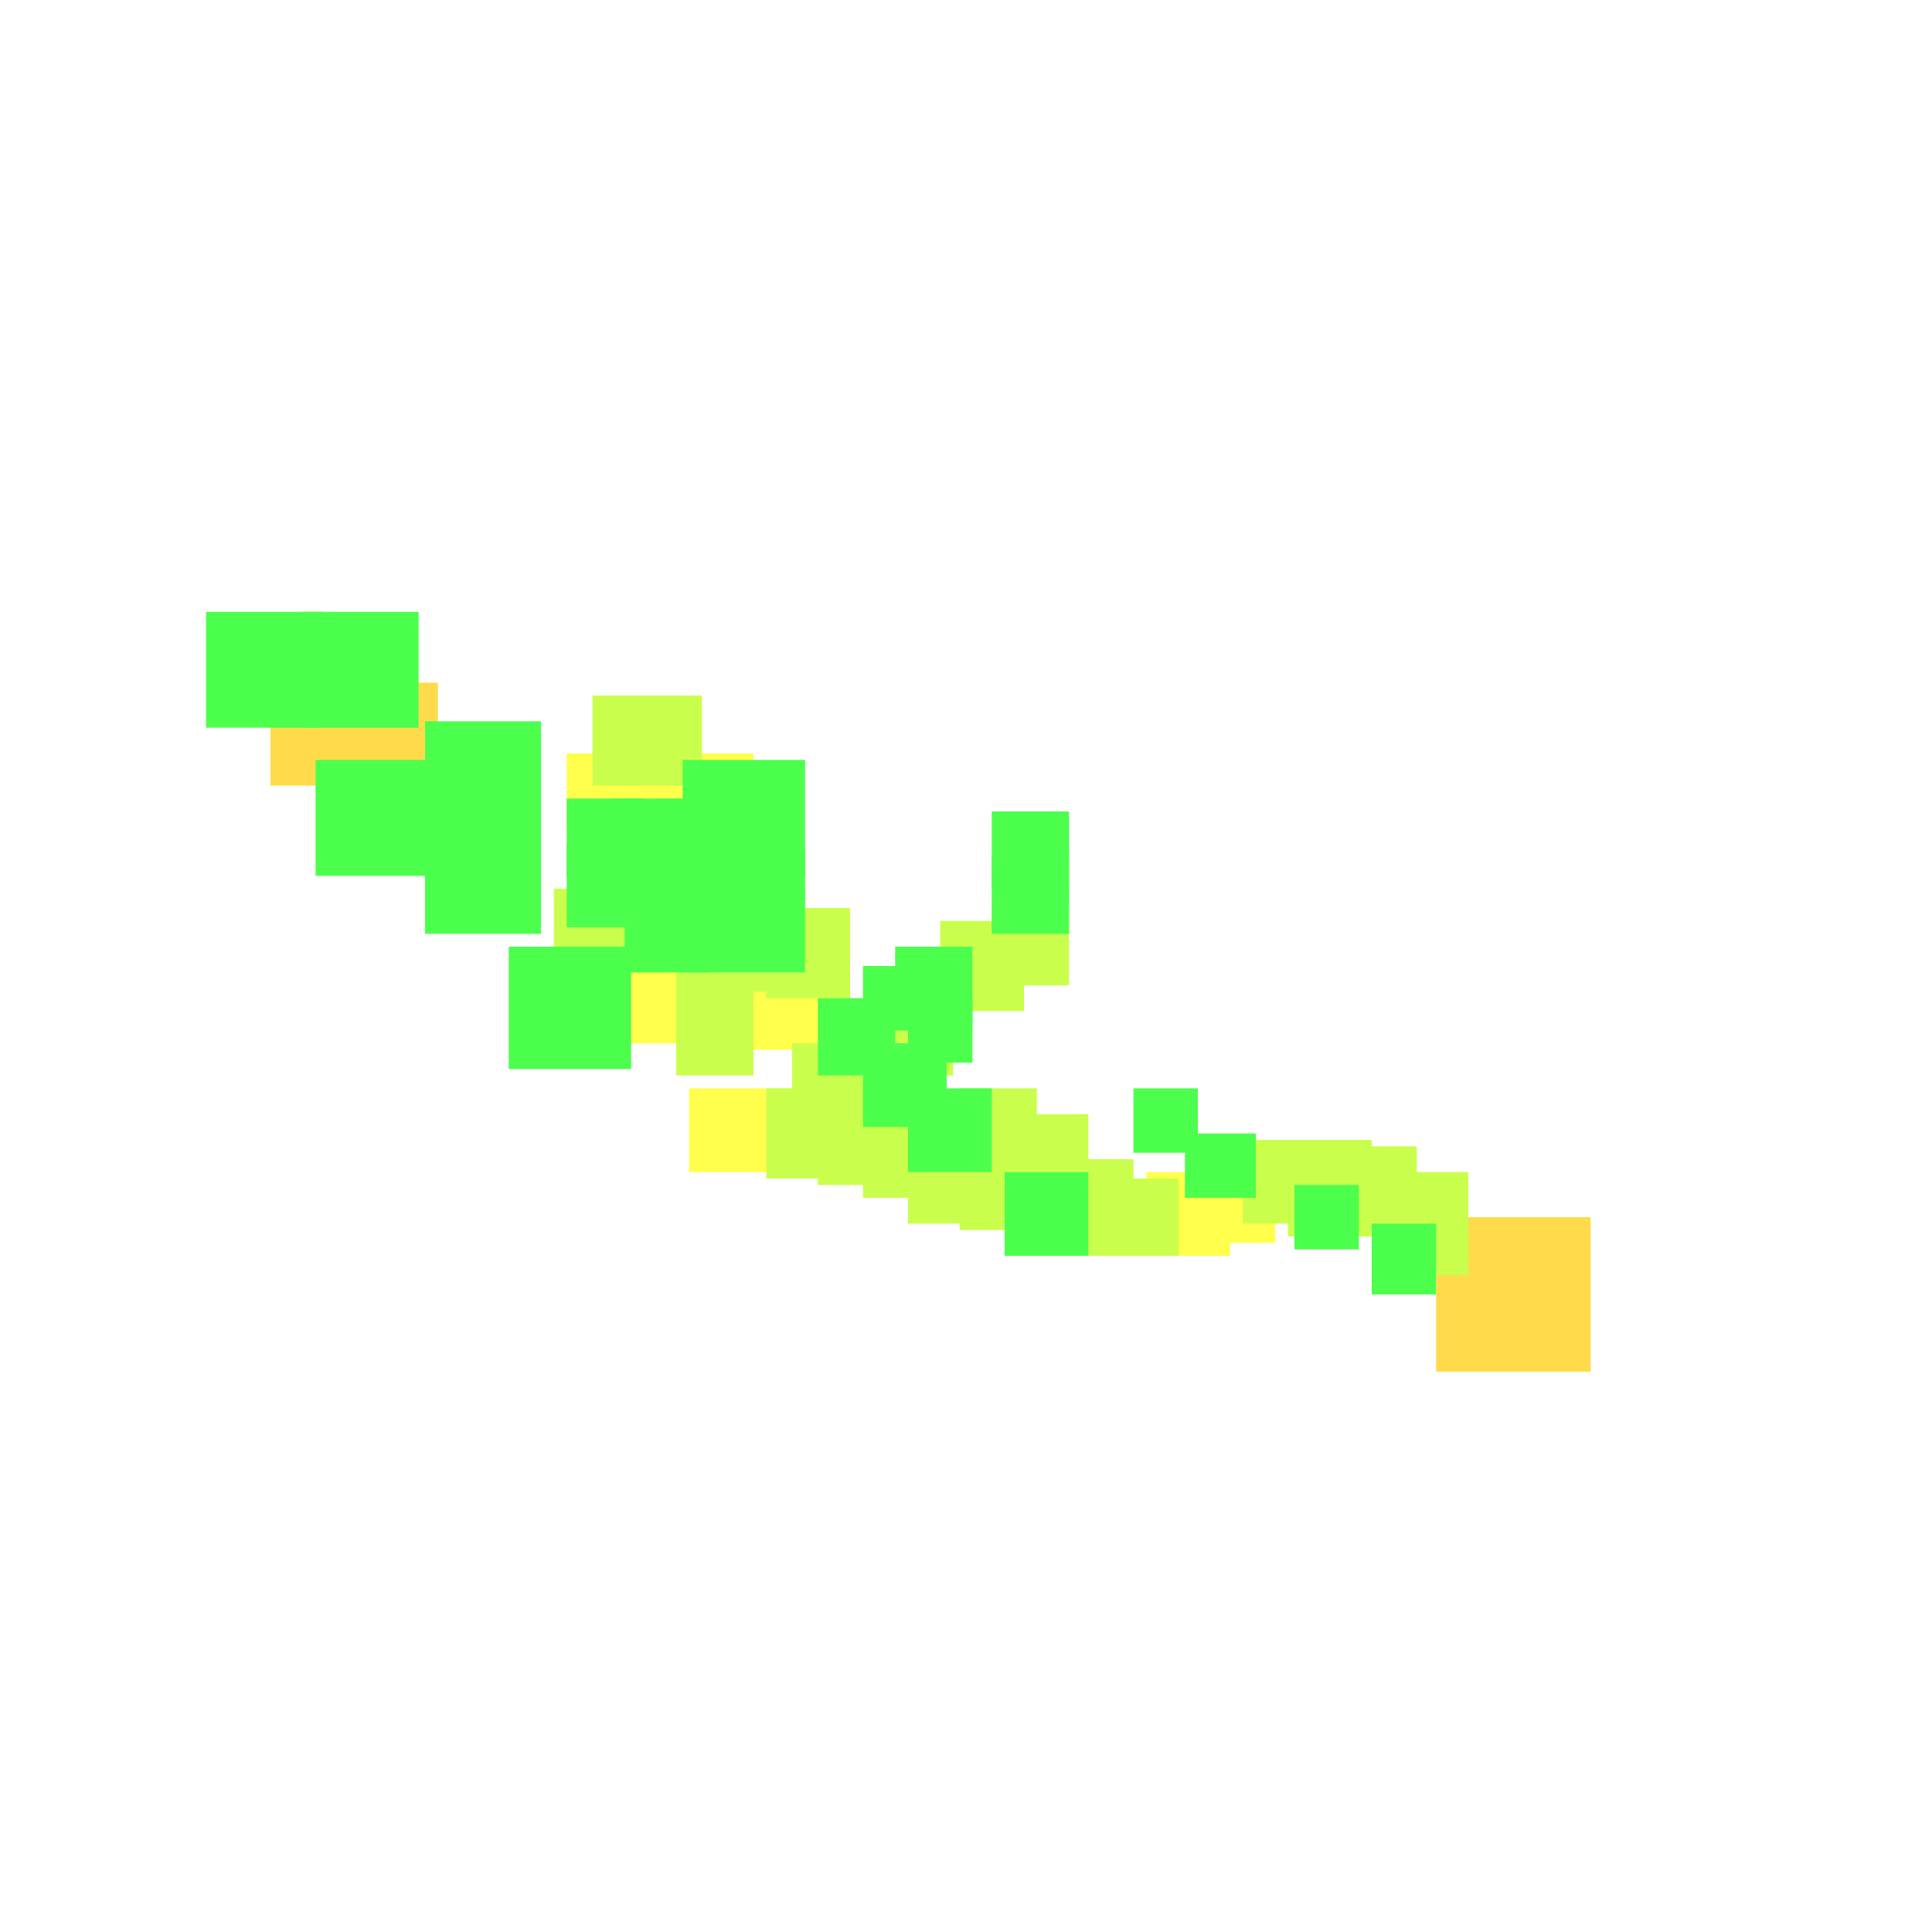 <svg xmlns="http://www.w3.org/2000/svg" width="300" height="300" viewBox="0 0 300 300" class="creatureMap" style="position:absolute;">
<defs>
  <filter id="blur" x="-30%" y="-30%" width="160%" height="160%">
    <feGaussianBlur stdDeviation="3" />
</filter>
<pattern id="pattern-untameable" width="10" height="10" patternTransform="rotate(135)" patternUnits="userSpaceOnUse">
<rect width="4" height="10" fill="black"></rect>
</pattern><filter id="groupStroke"><feFlood result="outsideColor" flood-color="black"/><feMorphology in="SourceAlpha" operator="dilate" radius="2"/><feComposite result="strokeoutline1" in="outsideColor" operator="in"/><feComposite result="strokeoutline2" in="strokeoutline1" in2="SourceAlpha" operator="out"/><feGaussianBlur in="strokeoutline2" result="strokeblur" stdDeviation="1"/></filter><style>.spawningMap-very-common { fill: #0F0;}.spawningMap-common { fill: #B2FF00;}.spawningMap-uncommon { fill: #FF0;}.spawningMap-very-uncommon { fill: #FC0;}.spawningMap-rare { fill: #F60;}.spawningMap-very-rare { fill: #F00; }.spawning-map-point {stroke:black; stroke-width:1;}</style></defs>
<g filter="url(#blur)" opacity="0.7"><g class="spawningMap-very-uncommon"><rect x="223" y="189" width="24" height="24" /><rect x="42" y="106" width="26" height="16" /></g><g class="spawningMap-uncommon"><rect x="185" y="177" width="13" height="16" /><rect x="116" y="150" width="16" height="13" /><rect x="88" y="117" width="29" height="12" /><rect x="178" y="182" width="13" height="13" /><rect x="107" y="169" width="18" height="13" /><rect x="95" y="146" width="15" height="16" /></g><g class="spawningMap-common"><rect x="154" y="140" width="12" height="13" /><rect x="141" y="177" width="13" height="13" /><rect x="149" y="169" width="12" height="14" /><rect x="149" y="178" width="12" height="13" /><rect x="156" y="173" width="13" height="14" /><rect x="171" y="183" width="12" height="12" /><rect x="164" y="180" width="12" height="15" /><rect x="134" y="155" width="14" height="12" /><rect x="134" y="169" width="13" height="17" /><rect x="123" y="162" width="16" height="13" /><rect x="127" y="169" width="12" height="15" /><rect x="112" y="138" width="13" height="16" /><rect x="119" y="169" width="13" height="14" /><rect x="105" y="138" width="12" height="15" /><rect x="86" y="138" width="17" height="13" /><rect x="102" y="131" width="13" height="13" /><rect x="200" y="177" width="13" height="15" /><rect x="207" y="178" width="13" height="14" /><rect x="215" y="182" width="13" height="16" /><rect x="105" y="150" width="12" height="17" /><rect x="146" y="143" width="13" height="14" /><rect x="193" y="177" width="12" height="13" /><rect x="119" y="141" width="13" height="14" /><rect x="102" y="124" width="13" height="12" /><rect x="92" y="108" width="17" height="14" /></g><g class="spawningMap-very-common"><rect x="154" y="133" width="12" height="12" /><rect x="139" y="147" width="12" height="13" /><rect x="141" y="169" width="13" height="13" /><rect x="156" y="182" width="13" height="13" /><rect x="134" y="162" width="13" height="13" /><rect x="97" y="138" width="13" height="13" /><rect x="95" y="131" width="13" height="13" /><rect x="88" y="131" width="12" height="13" /><rect x="154" y="126" width="12" height="12" /><rect x="127" y="155" width="12" height="12" /><rect x="95" y="124" width="13" height="12" /><rect x="88" y="124" width="12" height="12" /><rect x="66" y="112" width="18" height="18" /><rect x="66" y="126" width="18" height="19" /><rect x="49" y="118" width="18" height="18" /><rect x="32" y="95" width="18" height="18" /><rect x="47" y="95" width="18" height="18" /><rect x="79" y="147" width="19" height="19" /><rect x="106" y="132" width="19" height="19" /><rect x="106" y="118" width="19" height="18" /><rect x="141" y="155" width="10" height="10" /><rect x="134" y="150" width="10" height="10" /><rect x="176" y="169" width="10" height="10" /><rect x="184" y="176" width="11" height="10" /><rect x="201" y="184" width="10" height="10" /><rect x="213" y="190" width="10" height="11" /></g></g>
</svg>